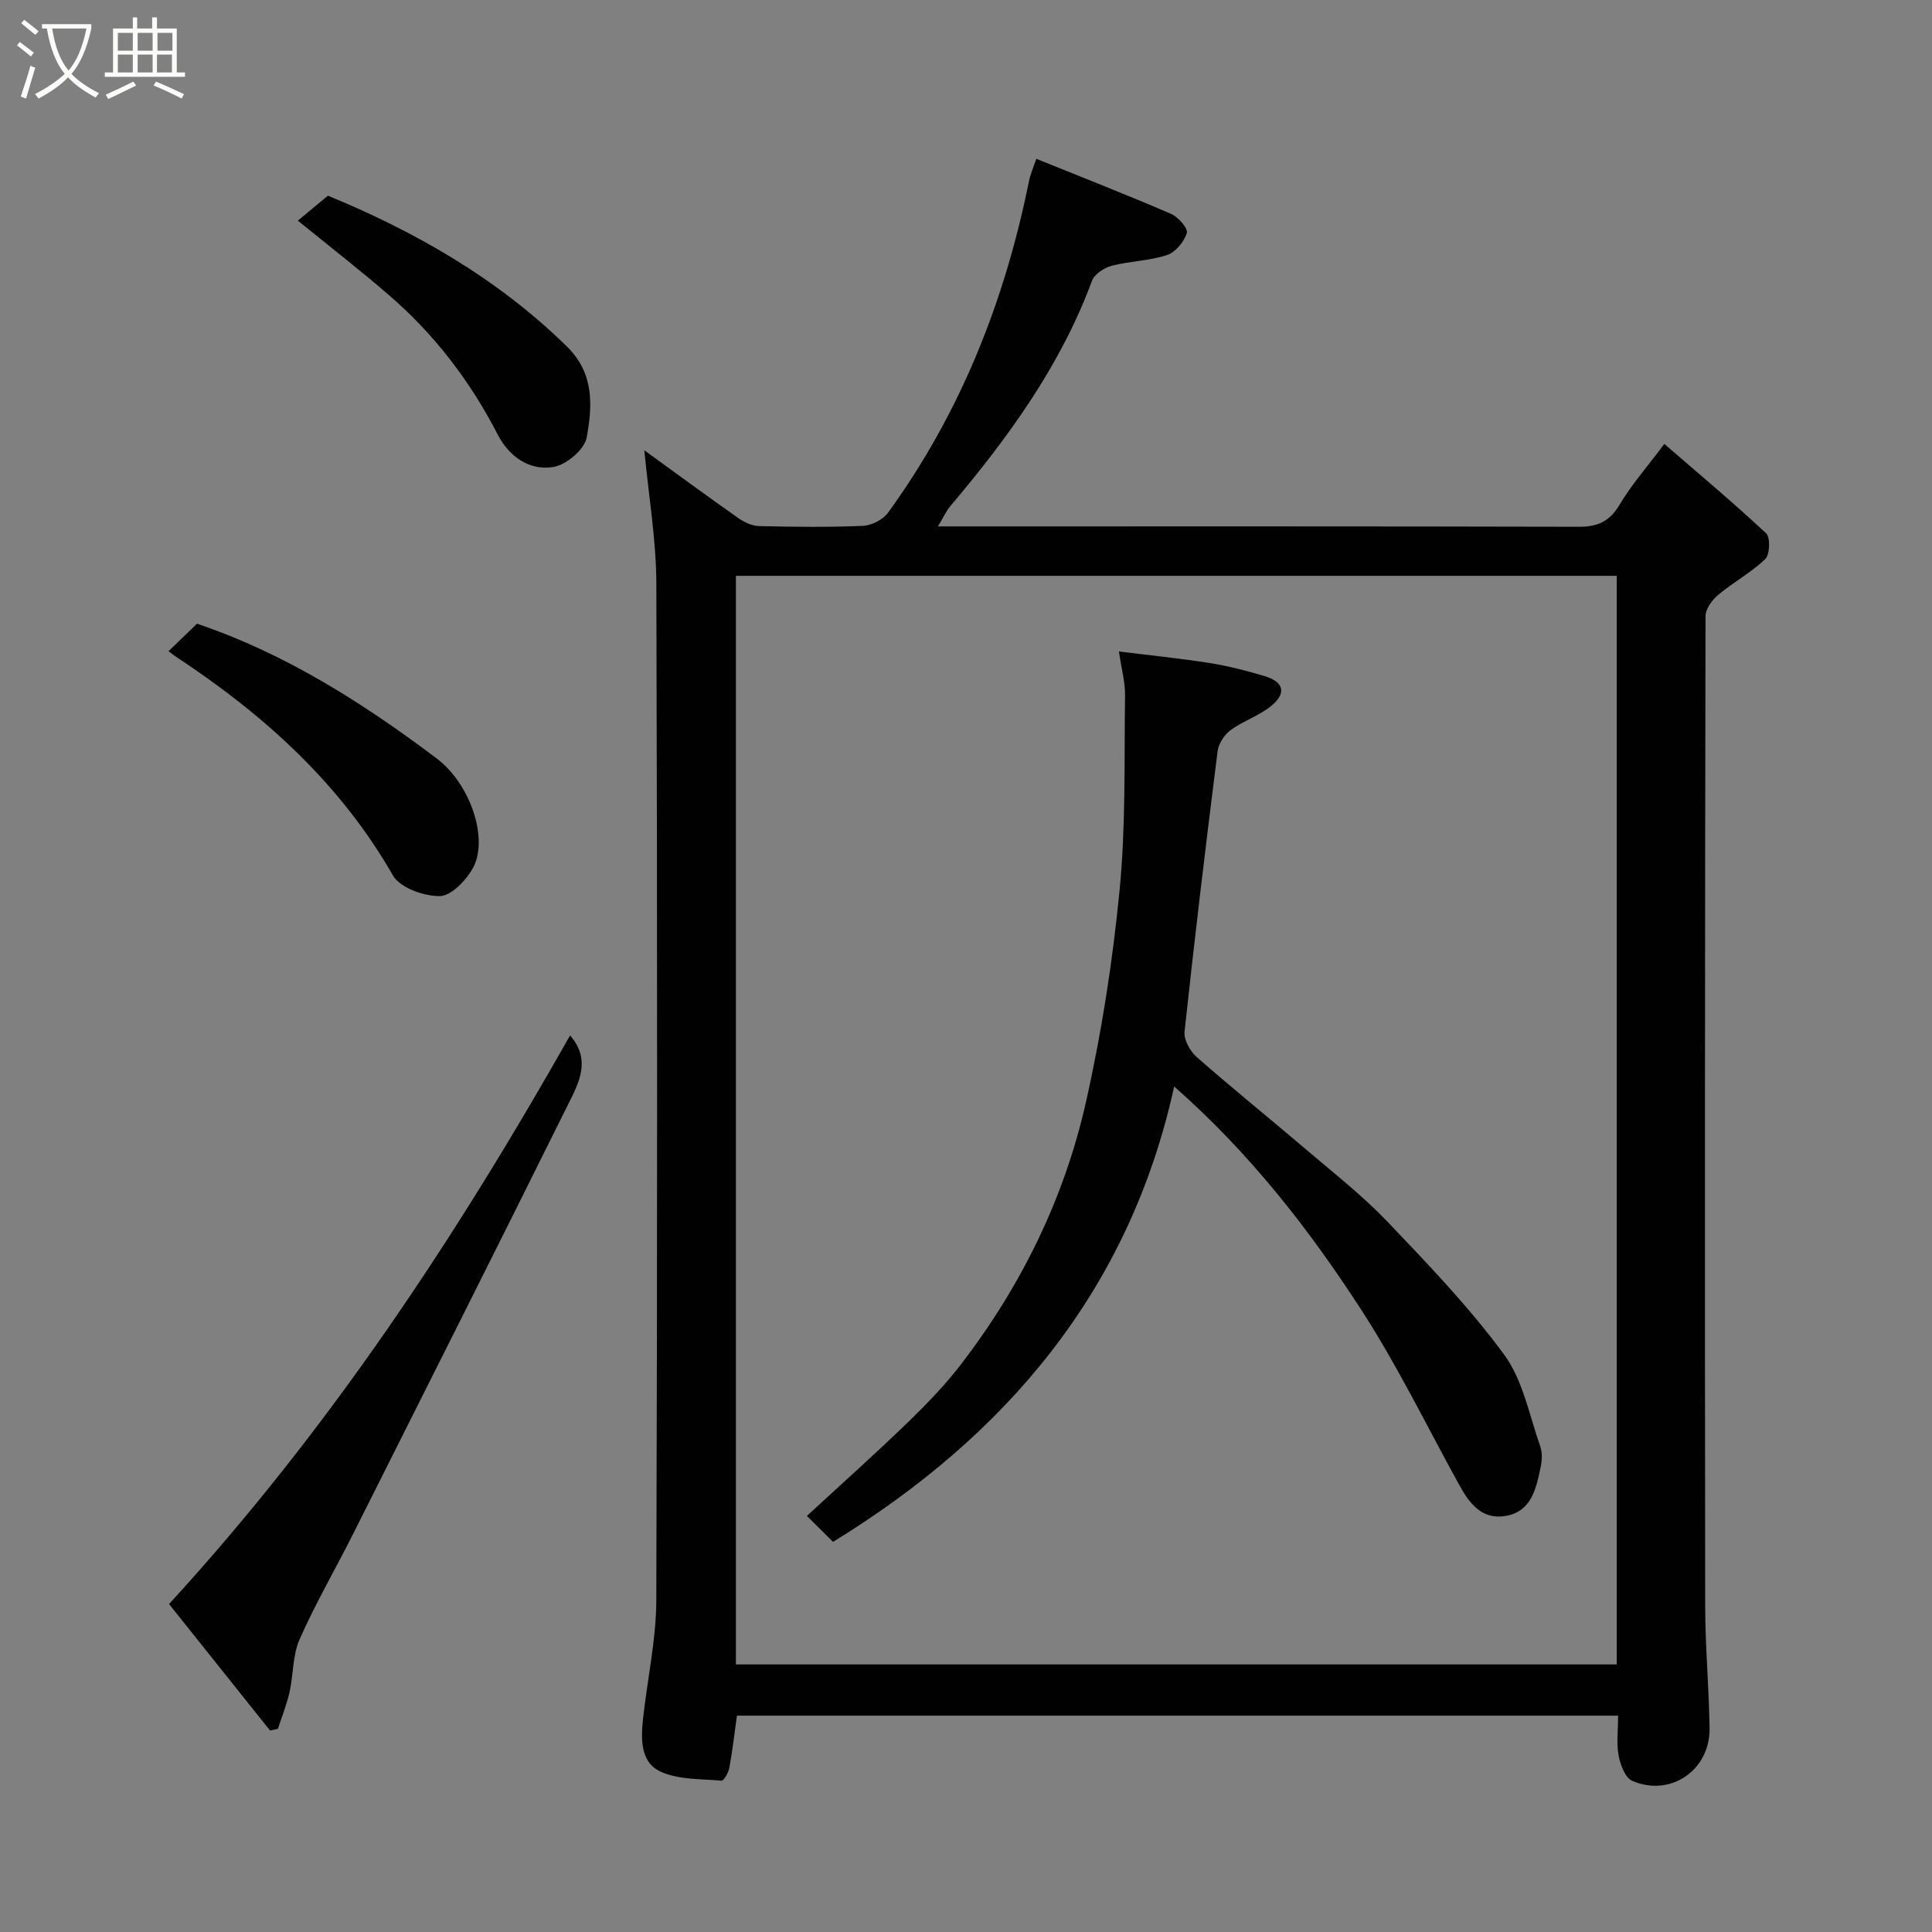 <svg enable-background="new 0 0 400 400" viewBox="0 0 400 400" xmlns="http://www.w3.org/2000/svg"><rect x="0" y="0" width="400" height="400" fill="#808080" stroke="none"/><path d="m6.4 11.7c-1-.8-1.9-1.6-2.9-2.3l.6-.7c.9.7 1.9 1.4 2.9 2.2zm-2.1 8.3c.7-2.1 1.4-4.2 2-6.4.2.1.6.3 1 .4-.7 2.3-1.3 4.4-1.9 6.4zm3-12.8c-1.1-.9-2.1-1.7-2.9-2.4l.6-.7c1 .8 2 1.5 3 2.4zm1.4-1.3v-.9h10.2v.9c-.9 4.2-2.3 7.3-4.1 9.4 1.3 1.4 3.2 2.7 5.7 4-.2.2-.4.5-.7.9-2.5-1.4-4.4-2.7-5.7-4.2-1.4 1.5-3.5 3-6.1 4.4 0 0 0 0-.1-.1-.3-.4-.5-.7-.7-.8 2.7-1.4 4.7-2.8 6.2-4.2-1.8-2.2-3-5.3-3.7-9.4zm9.2 0h-7.1c.6 3.8 1.7 6.7 3.4 8.7 1.7-2 2.9-4.8 3.7-8.7z" fill="#fbfcfa"/><path d="m31.6 3.6h.9v2.3h4.1v9.1h1.7v.9h-16.6v-.9h1.7v-9.1h4.1v-2.3h.9v2.3h3.1v-2.3zm-4 13.3.6.8c-1.9.9-3.8 1.9-5.8 2.8-.2-.3-.3-.6-.5-.9 2-.9 3.9-1.8 5.7-2.7zm-3.2-10.1v3.7h3.1v-3.7zm0 4.5v3.7h3.1v-3.7zm4.1-4.5v3.7h3.1v-3.7zm0 4.5v3.7h3.1v-3.7zm9.1 9.1c-2.1-1.1-4.1-2-5.8-2.7l.5-.8c2.2.9 4.1 1.8 5.8 2.6zm-1.9-13.6h-3.1v3.7h3.1zm-3.2 4.5v3.7h3.1v-3.7z" fill="#fbfcfa"/><g fill="#010101"><path d="m335.01 355.21c-61.29 0-121.88 0-182.44 0-.52 3.74-.92 7.29-1.57 10.79-.18 1-1.14 2.71-1.62 2.67-4.31-.38-9.02-.17-12.75-1.94-4.1-1.95-3.94-6.84-3.48-11.04.9-8.14 2.71-16.26 2.73-24.4.22-70.14.22-140.29.01-210.43-.03-9.1-1.6-18.2-2.49-27.63 6.5 4.71 12.92 9.44 19.44 14.02 1.24.87 2.87 1.64 4.34 1.67 7.16.17 14.33.26 21.49-.05 1.8-.08 4.14-1.28 5.19-2.73 15-20.64 24.17-43.79 29.19-68.69.29-1.42.91-2.77 1.51-4.57 9.33 3.77 18.69 7.43 27.9 11.4 1.48.64 3.56 3.04 3.26 3.97-.57 1.82-2.35 3.98-4.11 4.56-3.66 1.2-7.68 1.24-11.43 2.21-1.56.41-3.58 1.72-4.09 3.1-6.51 17.61-17.35 32.46-29.3 46.63-.91 1.08-1.51 2.43-2.6 4.24h5.29c42.49 0 84.97-.04 127.46.07 3.92.01 6.36-1.15 8.4-4.6 2.39-4.04 5.55-7.62 9.24-12.55 7.17 6.21 14.3 12.17 21.08 18.51.9.84.78 4.4-.19 5.33-2.91 2.8-6.59 4.78-9.71 7.39-1.26 1.06-2.65 2.91-2.65 4.41-.13 68.31-.15 136.62-.07 204.93.01 8.43.78 16.86.91 25.3.13 8.7-8.06 14.35-16.01 10.93-1.45-.62-2.46-3.31-2.82-5.2-.47-2.55-.11-5.25-.11-8.3zm-182.65-235.99v225.38h182.37c0-75.32 0-150.24 0-225.38-60.86 0-121.45 0-182.37 0z"/><path d="m35 332.1c33.21-36.23 59.49-76.12 83.03-117.72 4.45 5.09 1.78 9.87-.44 14.34-14.72 29.66-29.6 59.24-44.46 88.82-3.66 7.29-7.79 14.38-11.09 21.83-1.47 3.31-1.28 7.32-2.09 10.95-.58 2.59-1.59 5.07-2.41 7.61-.54.12-1.09.24-1.63.36-7.01-8.79-14.03-17.57-20.91-26.19z"/><path d="m34.89 134.83c2.31-2.23 4.09-3.95 5.9-5.7 18.25 6.17 34.33 16.38 49.61 27.89 7.07 5.33 10.81 16.78 7.5 22.73-1.41 2.54-4.51 5.76-6.86 5.78-3.3.03-8.21-1.72-9.69-4.29-10.93-19.05-26.61-33.17-44.63-45.08-.56-.35-1.09-.78-1.83-1.33z"/><path d="m61.67 45.68c1.99-1.65 3.89-3.23 6.22-5.17 17.88 7.37 35.03 17.05 49.49 31.24 5.71 5.6 5.28 12.33 4.08 18.86-.45 2.46-4.2 5.62-6.86 6.07-4.99.85-9.22-2.18-11.53-6.67-5.72-11.1-13.14-20.82-22.58-28.94-5.92-5.12-12.11-9.93-18.82-15.39z"/><path d="m172.47 319.23c-1.62-1.6-3.48-3.45-5.41-5.37 6.97-6.44 14.09-12.79 20.94-19.42 3.96-3.83 7.83-7.86 11.17-12.23 12.34-16.15 21.18-34.17 25.64-53.94 3.27-14.45 5.55-29.22 6.99-43.97 1.3-13.34.94-26.84 1.13-40.27.04-2.73-.73-5.47-1.27-9.15 6.64.83 12.73 1.43 18.77 2.39 3.83.61 7.63 1.59 11.36 2.7 4.03 1.21 4.64 3.53 1.38 6.2-2.49 2.04-5.77 3.07-8.38 4.99-1.3.95-2.5 2.81-2.7 4.38-2.44 19.33-4.76 38.67-6.84 58.04-.18 1.68 1.14 4.06 2.51 5.27 7.53 6.61 15.33 12.89 22.95 19.39 5.64 4.81 11.52 9.42 16.62 14.77 8.41 8.83 16.93 17.69 24.11 27.49 3.89 5.31 5.19 12.55 7.46 18.98.47 1.34.35 3.03.04 4.46-.93 4.37-1.92 9.05-7.28 9.93-4.85.8-7.43-2.59-9.52-6.39-6.68-12.12-12.76-24.64-20.26-36.23-10.82-16.71-23.04-32.45-38.78-46.3-9.31 42.45-34.99 72.39-70.63 94.28z"/></g></svg>